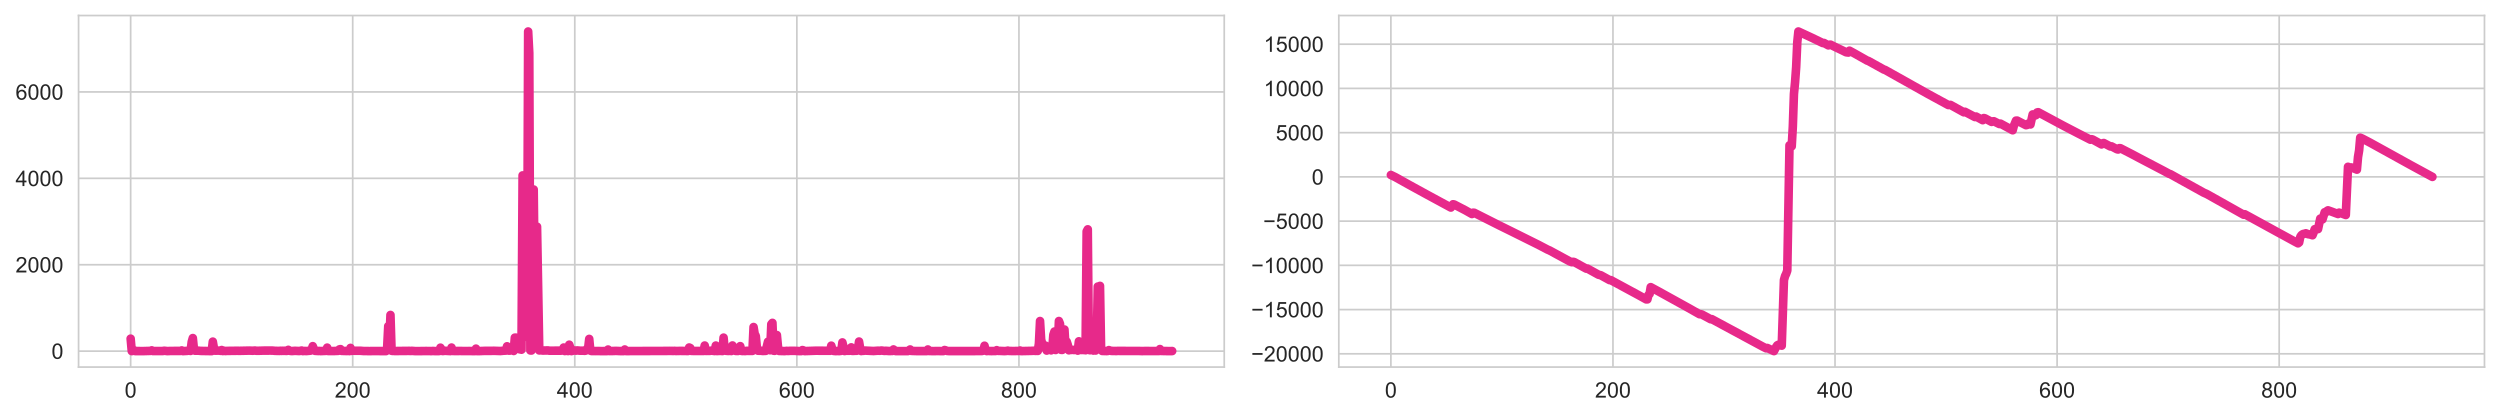 <?xml version="1.0" encoding="utf-8" standalone="no"?>
<!DOCTYPE svg PUBLIC "-//W3C//DTD SVG 1.1//EN"
  "http://www.w3.org/Graphics/SVG/1.1/DTD/svg11.dtd">
<!-- Created with matplotlib (https://matplotlib.org/) -->
<svg height="193.625pt" version="1.1" viewBox="0 0 1159.644 193.625" width="1159.644pt" xmlns="http://www.w3.org/2000/svg" xmlns:xlink="http://www.w3.org/1999/xlink">
 <defs>
  <style type="text/css">
*{stroke-linecap:butt;stroke-linejoin:round;}
  </style>
 </defs>
 <g id="figure_1">
  <g id="patch_1">
   <path d="M 0 193.625 
L 1159.644 193.625 
L 1159.644 0 
L 0 0 
z
" style="fill:#ffffff;"/>
  </g>
  <g id="axes_1">
   <g id="patch_2">
    <path d="M 36.444 170.28 
L 567.872 170.28 
L 567.872 7.2 
L 36.444 7.2 
z
" style="fill:#ffffff;"/>
   </g>
   <g id="matplotlib.axis_1">
    <g id="xtick_1">
     <g id="line2d_1">
      <path clip-path="url(#p9466929b56)" d="M 60.6 170.28 
L 60.6 7.2 
" style="fill:none;stroke:#cccccc;stroke-linecap:round;stroke-width:0.8;"/>
     </g>
     <g id="text_1">
      <!-- 0 -->
      <defs>
       <path d="M 4.156 35.297 
Q 4.156 48 6.766 55.734 
Q 9.375 63.484 14.516 67.672 
Q 19.672 71.875 27.484 71.875 
Q 33.25 71.875 37.594 69.547 
Q 41.938 67.234 44.766 62.859 
Q 47.609 58.5 49.219 52.219 
Q 50.828 45.953 50.828 35.297 
Q 50.828 22.703 48.234 14.969 
Q 45.656 7.234 40.5 3 
Q 35.359 -1.219 27.484 -1.219 
Q 17.141 -1.219 11.234 6.203 
Q 4.156 15.141 4.156 35.297 
z
M 13.188 35.297 
Q 13.188 17.672 17.312 11.828 
Q 21.438 6 27.484 6 
Q 33.547 6 37.672 11.859 
Q 41.797 17.719 41.797 35.297 
Q 41.797 52.984 37.672 58.781 
Q 33.547 64.594 27.391 64.594 
Q 21.344 64.594 17.719 59.469 
Q 13.188 52.938 13.188 35.297 
z
" id="ArialMT-48"/>
      </defs>
      <g style="fill:#262626;" transform="translate(57.819 184.438)scale(0.1 -0.1)">
       <use xlink:href="#ArialMT-48"/>
      </g>
     </g>
    </g>
    <g id="xtick_2">
     <g id="line2d_2">
      <path clip-path="url(#p9466929b56)" d="M 163.61 170.28 
L 163.61 7.2 
" style="fill:none;stroke:#cccccc;stroke-linecap:round;stroke-width:0.8;"/>
     </g>
     <g id="text_2">
      <!-- 200 -->
      <defs>
       <path d="M 50.344 8.453 
L 50.344 0 
L 3.031 0 
Q 2.938 3.172 4.047 6.109 
Q 5.859 10.938 9.828 15.625 
Q 13.812 20.312 21.344 26.469 
Q 33.016 36.031 37.109 41.625 
Q 41.219 47.219 41.219 52.203 
Q 41.219 57.422 37.469 61 
Q 33.734 64.594 27.734 64.594 
Q 21.391 64.594 17.578 60.781 
Q 13.766 56.984 13.719 50.25 
L 4.688 51.172 
Q 5.609 61.281 11.656 66.578 
Q 17.719 71.875 27.938 71.875 
Q 38.234 71.875 44.234 66.156 
Q 50.25 60.453 50.25 52 
Q 50.25 47.703 48.484 43.547 
Q 46.734 39.406 42.656 34.812 
Q 38.578 30.219 29.109 22.219 
Q 21.188 15.578 18.938 13.203 
Q 16.703 10.844 15.234 8.453 
z
" id="ArialMT-50"/>
      </defs>
      <g style="fill:#262626;" transform="translate(155.268 184.438)scale(0.1 -0.1)">
       <use xlink:href="#ArialMT-50"/>
       <use x="55.615" xlink:href="#ArialMT-48"/>
       <use x="111.23" xlink:href="#ArialMT-48"/>
      </g>
     </g>
    </g>
    <g id="xtick_3">
     <g id="line2d_3">
      <path clip-path="url(#p9466929b56)" d="M 266.62 170.28 
L 266.62 7.2 
" style="fill:none;stroke:#cccccc;stroke-linecap:round;stroke-width:0.8;"/>
     </g>
     <g id="text_3">
      <!-- 400 -->
      <defs>
       <path d="M 32.328 0 
L 32.328 17.141 
L 1.266 17.141 
L 1.266 25.203 
L 33.938 71.578 
L 41.109 71.578 
L 41.109 25.203 
L 50.781 25.203 
L 50.781 17.141 
L 41.109 17.141 
L 41.109 0 
z
M 32.328 25.203 
L 32.328 57.469 
L 9.906 25.203 
z
" id="ArialMT-52"/>
      </defs>
      <g style="fill:#262626;" transform="translate(258.278 184.438)scale(0.1 -0.1)">
       <use xlink:href="#ArialMT-52"/>
       <use x="55.615" xlink:href="#ArialMT-48"/>
       <use x="111.23" xlink:href="#ArialMT-48"/>
      </g>
     </g>
    </g>
    <g id="xtick_4">
     <g id="line2d_4">
      <path clip-path="url(#p9466929b56)" d="M 369.63 170.28 
L 369.63 7.2 
" style="fill:none;stroke:#cccccc;stroke-linecap:round;stroke-width:0.8;"/>
     </g>
     <g id="text_4">
      <!-- 600 -->
      <defs>
       <path d="M 49.75 54.047 
L 41.016 53.375 
Q 39.844 58.547 37.703 60.891 
Q 34.125 64.656 28.906 64.656 
Q 24.703 64.656 21.531 62.312 
Q 17.391 59.281 14.984 53.469 
Q 12.594 47.656 12.5 36.922 
Q 15.672 41.75 20.266 44.094 
Q 24.859 46.438 29.891 46.438 
Q 38.672 46.438 44.844 39.969 
Q 51.031 33.5 51.031 23.25 
Q 51.031 16.5 48.125 10.719 
Q 45.219 4.938 40.141 1.859 
Q 35.062 -1.219 28.609 -1.219 
Q 17.625 -1.219 10.688 6.859 
Q 3.766 14.938 3.766 33.5 
Q 3.766 54.25 11.422 63.672 
Q 18.109 71.875 29.438 71.875 
Q 37.891 71.875 43.281 67.141 
Q 48.688 62.406 49.75 54.047 
z
M 13.875 23.188 
Q 13.875 18.656 15.797 14.5 
Q 17.719 10.359 21.188 8.172 
Q 24.656 6 28.469 6 
Q 34.031 6 38.031 10.484 
Q 42.047 14.984 42.047 22.703 
Q 42.047 30.125 38.078 34.391 
Q 34.125 38.672 28.125 38.672 
Q 22.172 38.672 18.016 34.391 
Q 13.875 30.125 13.875 23.188 
z
" id="ArialMT-54"/>
      </defs>
      <g style="fill:#262626;" transform="translate(361.288 184.438)scale(0.1 -0.1)">
       <use xlink:href="#ArialMT-54"/>
       <use x="55.615" xlink:href="#ArialMT-48"/>
       <use x="111.23" xlink:href="#ArialMT-48"/>
      </g>
     </g>
    </g>
    <g id="xtick_5">
     <g id="line2d_5">
      <path clip-path="url(#p9466929b56)" d="M 472.64 170.28 
L 472.64 7.2 
" style="fill:none;stroke:#cccccc;stroke-linecap:round;stroke-width:0.8;"/>
     </g>
     <g id="text_5">
      <!-- 800 -->
      <defs>
       <path d="M 17.672 38.812 
Q 12.203 40.828 9.562 44.531 
Q 6.938 48.25 6.938 53.422 
Q 6.938 61.234 12.547 66.547 
Q 18.172 71.875 27.484 71.875 
Q 36.859 71.875 42.578 66.422 
Q 48.297 60.984 48.297 53.172 
Q 48.297 48.188 45.672 44.5 
Q 43.062 40.828 37.75 38.812 
Q 44.344 36.672 47.781 31.875 
Q 51.219 27.094 51.219 20.453 
Q 51.219 11.281 44.719 5.031 
Q 38.234 -1.219 27.641 -1.219 
Q 17.047 -1.219 10.547 5.047 
Q 4.047 11.328 4.047 20.703 
Q 4.047 27.688 7.594 32.391 
Q 11.141 37.109 17.672 38.812 
z
M 15.922 53.719 
Q 15.922 48.641 19.188 45.406 
Q 22.469 42.188 27.688 42.188 
Q 32.766 42.188 36.016 45.375 
Q 39.266 48.578 39.266 53.219 
Q 39.266 58.062 35.906 61.359 
Q 32.562 64.656 27.594 64.656 
Q 22.562 64.656 19.234 61.422 
Q 15.922 58.203 15.922 53.719 
z
M 13.094 20.656 
Q 13.094 16.891 14.875 13.375 
Q 16.656 9.859 20.172 7.922 
Q 23.688 6 27.734 6 
Q 34.031 6 38.125 10.047 
Q 42.234 14.109 42.234 20.359 
Q 42.234 26.703 38.016 30.859 
Q 33.797 35.016 27.438 35.016 
Q 21.234 35.016 17.156 30.906 
Q 13.094 26.812 13.094 20.656 
z
" id="ArialMT-56"/>
      </defs>
      <g style="fill:#262626;" transform="translate(464.298 184.438)scale(0.1 -0.1)">
       <use xlink:href="#ArialMT-56"/>
       <use x="55.615" xlink:href="#ArialMT-48"/>
       <use x="111.23" xlink:href="#ArialMT-48"/>
      </g>
     </g>
    </g>
   </g>
   <g id="matplotlib.axis_2">
    <g id="ytick_1">
     <g id="line2d_6">
      <path clip-path="url(#p9466929b56)" d="M 36.444 162.867 
L 567.872 162.867 
" style="fill:none;stroke:#cccccc;stroke-linecap:round;stroke-width:0.8;"/>
     </g>
     <g id="text_6">
      <!-- 0 -->
      <g style="fill:#262626;" transform="translate(23.883 166.446)scale(0.1 -0.1)">
       <use xlink:href="#ArialMT-48"/>
      </g>
     </g>
    </g>
    <g id="ytick_2">
     <g id="line2d_7">
      <path clip-path="url(#p9466929b56)" d="M 36.444 122.796 
L 567.872 122.796 
" style="fill:none;stroke:#cccccc;stroke-linecap:round;stroke-width:0.8;"/>
     </g>
     <g id="text_7">
      <!-- 2000 -->
      <g style="fill:#262626;" transform="translate(7.2 126.375)scale(0.1 -0.1)">
       <use xlink:href="#ArialMT-50"/>
       <use x="55.615" xlink:href="#ArialMT-48"/>
       <use x="111.23" xlink:href="#ArialMT-48"/>
       <use x="166.846" xlink:href="#ArialMT-48"/>
      </g>
     </g>
    </g>
    <g id="ytick_3">
     <g id="line2d_8">
      <path clip-path="url(#p9466929b56)" d="M 36.444 82.725 
L 567.872 82.725 
" style="fill:none;stroke:#cccccc;stroke-linecap:round;stroke-width:0.8;"/>
     </g>
     <g id="text_8">
      <!-- 4000 -->
      <g style="fill:#262626;" transform="translate(7.2 86.304)scale(0.1 -0.1)">
       <use xlink:href="#ArialMT-52"/>
       <use x="55.615" xlink:href="#ArialMT-48"/>
       <use x="111.23" xlink:href="#ArialMT-48"/>
       <use x="166.846" xlink:href="#ArialMT-48"/>
      </g>
     </g>
    </g>
    <g id="ytick_4">
     <g id="line2d_9">
      <path clip-path="url(#p9466929b56)" d="M 36.444 42.654 
L 567.872 42.654 
" style="fill:none;stroke:#cccccc;stroke-linecap:round;stroke-width:0.8;"/>
     </g>
     <g id="text_9">
      <!-- 6000 -->
      <g style="fill:#262626;" transform="translate(7.2 46.233)scale(0.1 -0.1)">
       <use xlink:href="#ArialMT-54"/>
       <use x="55.615" xlink:href="#ArialMT-48"/>
       <use x="111.23" xlink:href="#ArialMT-48"/>
       <use x="166.846" xlink:href="#ArialMT-48"/>
      </g>
     </g>
    </g>
   </g>
   <g id="line2d_10">
    <path clip-path="url(#p9466929b56)" d="M 60.6 157.088 
L 61.115 162.858 
L 61.63 162.421 
L 62.145 162.433 
L 62.66 162.841 
L 64.205 162.844 
L 66.265 162.863 
L 69.87 162.76 
L 70.386 162.52 
L 70.901 162.828 
L 75.536 162.834 
L 76.051 162.684 
L 77.081 162.79 
L 77.596 162.861 
L 79.141 162.793 
L 83.777 162.781 
L 84.292 162.545 
L 84.807 162.867 
L 86.867 162.758 
L 87.382 162.639 
L 88.412 162.767 
L 88.927 158.603 
L 89.442 156.82 
L 89.957 161.934 
L 90.472 162.677 
L 91.503 162.671 
L 92.018 162.662 
L 93.048 162.77 
L 94.593 162.801 
L 98.198 162.862 
L 98.713 158.469 
L 99.228 161.496 
L 99.743 162.663 
L 101.804 162.629 
L 102.319 162.747 
L 102.834 162.371 
L 103.349 162.837 
L 103.864 162.678 
L 104.379 162.832 
L 105.409 162.765 
L 110.044 162.71 
L 111.074 162.732 
L 115.71 162.633 
L 117.255 162.692 
L 118.285 162.594 
L 118.8 162.699 
L 119.83 162.706 
L 122.406 162.631 
L 125.496 162.621 
L 126.526 162.635 
L 127.556 162.733 
L 129.616 162.784 
L 130.131 162.694 
L 130.646 162.772 
L 131.161 162.687 
L 131.676 162.779 
L 132.192 162.675 
L 132.707 162.797 
L 133.222 162.732 
L 133.737 162.279 
L 134.252 162.707 
L 135.282 162.844 
L 136.827 162.733 
L 138.887 162.832 
L 139.917 162.598 
L 140.432 162.854 
L 141.462 162.782 
L 141.977 162.851 
L 144.038 162.655 
L 144.553 162.093 
L 145.068 160.571 
L 145.583 161.822 
L 146.098 162.73 
L 147.643 162.824 
L 148.158 162.78 
L 148.673 162.858 
L 151.248 162.749 
L 151.763 161.256 
L 152.278 162.832 
L 154.854 162.829 
L 156.914 162.744 
L 157.429 162.059 
L 157.944 161.946 
L 158.459 162.755 
L 161.034 162.833 
L 161.549 162.727 
L 162.064 162.862 
L 162.579 161.379 
L 163.095 162.757 
L 163.61 162.661 
L 164.64 162.706 
L 167.215 162.707 
L 168.76 162.835 
L 169.79 162.83 
L 171.335 162.855 
L 173.396 162.823 
L 179.061 162.857 
L 179.576 161.349 
L 180.091 151.287 
L 180.606 159.191 
L 181.121 146.1 
L 181.636 162.708 
L 182.151 162.8 
L 182.666 162.753 
L 183.181 162.838 
L 184.212 162.817 
L 186.787 162.785 
L 188.332 162.789 
L 189.877 162.741 
L 190.392 162.837 
L 190.907 162.731 
L 192.452 162.851 
L 193.998 162.865 
L 197.603 162.815 
L 199.148 162.832 
L 200.178 162.859 
L 200.693 162.792 
L 201.723 162.853 
L 202.753 162.858 
L 203.783 162.835 
L 204.299 161.27 
L 205.329 162.843 
L 206.359 162.715 
L 208.934 162.855 
L 209.449 161.223 
L 209.964 162.789 
L 210.994 162.826 
L 213.569 162.803 
L 215.115 162.834 
L 217.69 162.817 
L 220.265 162.867 
L 220.78 161.725 
L 221.295 162.864 
L 222.325 162.856 
L 224.901 162.751 
L 227.991 162.748 
L 229.021 162.715 
L 232.111 162.821 
L 233.656 162.673 
L 234.686 162.625 
L 235.202 160.634 
L 235.717 162.587 
L 236.232 162.681 
L 237.262 162.488 
L 237.777 162.501 
L 238.292 162.788 
L 238.807 156.625 
L 239.322 156.615 
L 239.837 157.826 
L 240.352 160.21 
L 240.867 161.968 
L 241.897 162.205 
L 242.412 81.36 
L 242.927 92.873 
L 243.442 152.422 
L 243.957 156.189 
L 244.472 154.141 
L 244.987 14.613 
L 245.503 24.571 
L 246.018 162.563 
L 246.533 162.584 
L 247.048 116.394 
L 247.563 87.911 
L 248.078 135.128 
L 248.593 126.849 
L 249.108 105.143 
L 250.138 162.542 
L 251.168 162.5 
L 251.683 162.607 
L 254.258 162.554 
L 254.773 162.674 
L 260.439 162.652 
L 260.954 162.534 
L 261.469 161.211 
L 261.984 162.826 
L 262.499 162.681 
L 263.529 162.836 
L 264.044 159.892 
L 265.074 162.856 
L 266.105 162.577 
L 266.62 162.557 
L 267.135 162.661 
L 267.65 162.541 
L 269.195 162.681 
L 270.74 162.677 
L 271.255 162.747 
L 271.77 162.598 
L 272.285 161.78 
L 272.8 161.633 
L 273.315 157.209 
L 273.83 162.637 
L 274.345 162.829 
L 276.406 162.84 
L 277.436 162.818 
L 278.981 162.863 
L 280.011 162.851 
L 281.556 162.848 
L 282.071 162.139 
L 282.586 162.841 
L 284.131 162.817 
L 285.676 162.761 
L 287.737 162.851 
L 289.282 162.85 
L 289.797 162.118 
L 290.312 162.844 
L 309.369 162.783 
L 310.399 162.756 
L 312.459 162.792 
L 312.974 162.74 
L 313.489 162.817 
L 315.549 162.77 
L 319.155 162.82 
L 319.67 161.198 
L 320.185 161.43 
L 320.7 162.766 
L 322.245 162.802 
L 326.365 162.802 
L 326.88 160.278 
L 327.395 162.781 
L 329.456 162.745 
L 329.971 162.625 
L 331.516 162.834 
L 332.031 160.294 
L 332.546 162.834 
L 334.091 162.75 
L 335.121 162.833 
L 335.636 156.617 
L 336.151 162.014 
L 336.666 162.707 
L 337.696 162.79 
L 338.727 162.75 
L 339.242 162.819 
L 339.757 160.25 
L 340.272 161.142 
L 340.787 162.626 
L 341.302 162.798 
L 342.332 162.811 
L 342.847 162.308 
L 343.362 160.561 
L 343.877 162.76 
L 344.392 162.83 
L 344.907 162.763 
L 345.422 162.86 
L 346.452 162.738 
L 347.482 162.778 
L 349.028 162.759 
L 349.543 151.701 
L 350.058 154.899 
L 350.573 155.839 
L 351.088 161.364 
L 351.603 162.682 
L 353.148 162.7 
L 353.663 162.801 
L 354.693 162.772 
L 355.208 162.745 
L 356.238 158.493 
L 356.753 162.25 
L 357.268 162.477 
L 357.783 150.369 
L 358.298 149.766 
L 358.814 162.677 
L 359.329 162.728 
L 359.844 160.373 
L 360.359 155.423 
L 360.874 160.848 
L 361.389 162.789 
L 363.964 162.855 
L 364.994 162.744 
L 365.509 162.808 
L 366.539 162.731 
L 368.599 162.739 
L 370.66 162.853 
L 371.69 162.858 
L 372.205 162.386 
L 372.72 162.539 
L 373.235 162.859 
L 374.78 162.806 
L 378.385 162.679 
L 385.081 162.712 
L 385.596 160.341 
L 386.111 162.103 
L 386.626 162.77 
L 387.656 162.862 
L 388.686 162.806 
L 389.201 162.864 
L 390.232 162.729 
L 390.747 158.837 
L 391.777 162.838 
L 392.292 162.708 
L 393.837 162.691 
L 394.352 162.681 
L 394.867 161.125 
L 395.382 162.777 
L 396.927 162.703 
L 397.442 162.697 
L 397.957 161.855 
L 398.472 158.428 
L 398.987 161.537 
L 399.502 162.836 
L 400.018 162.705 
L 400.533 162.743 
L 401.048 162.616 
L 404.138 162.766 
L 405.168 162.817 
L 407.228 162.671 
L 408.258 162.711 
L 408.773 162.581 
L 410.319 162.779 
L 410.834 162.715 
L 412.379 162.827 
L 413.924 162.793 
L 414.439 162.096 
L 415.469 162.851 
L 421.135 162.853 
L 422.165 162.107 
L 422.68 162.761 
L 423.71 162.805 
L 425.255 162.851 
L 429.89 162.849 
L 430.405 162.107 
L 430.921 162.816 
L 432.981 162.862 
L 435.041 162.821 
L 436.586 162.862 
L 437.616 162.847 
L 438.131 162.369 
L 438.646 162.49 
L 439.161 162.774 
L 440.191 162.85 
L 442.767 162.841 
L 447.402 162.846 
L 450.492 162.85 
L 455.128 162.823 
L 455.643 162.808 
L 456.158 162.584 
L 456.673 160.368 
L 457.188 162.662 
L 457.703 162.851 
L 458.218 162.786 
L 459.763 162.844 
L 461.824 162.822 
L 462.339 162.432 
L 462.854 162.745 
L 463.884 162.769 
L 465.944 162.861 
L 466.974 162.785 
L 467.489 162.644 
L 468.004 162.787 
L 470.064 162.84 
L 471.609 162.801 
L 472.64 162.808 
L 473.155 162.587 
L 473.67 162.859 
L 478.305 162.756 
L 479.85 162.688 
L 480.365 162.791 
L 480.88 162.69 
L 481.395 162.765 
L 481.91 159.373 
L 482.426 148.919 
L 482.941 157.577 
L 483.456 159.434 
L 484.486 161.249 
L 485.001 160.329 
L 485.516 162.62 
L 486.031 162.266 
L 486.546 161.585 
L 487.576 162.511 
L 488.091 161.99 
L 488.606 155.296 
L 489.121 153.788 
L 489.636 162.351 
L 490.151 160.194 
L 490.666 161.496 
L 491.181 148.915 
L 491.696 150.234 
L 492.211 162.282 
L 492.727 162.307 
L 493.242 153.731 
L 493.757 152.854 
L 494.272 161.581 
L 494.787 158.42 
L 495.302 159.977 
L 495.817 162.488 
L 496.332 162.135 
L 496.847 162.333 
L 497.362 162.262 
L 498.392 162.373 
L 498.907 162.216 
L 499.422 162.287 
L 499.937 162.647 
L 500.452 158.32 
L 500.967 162.092 
L 501.482 162.357 
L 501.997 162.27 
L 502.512 162.382 
L 503.028 162.262 
L 503.543 162.468 
L 504.058 107.329 
L 504.573 106.38 
L 505.088 162.329 
L 505.603 162.465 
L 506.118 160.861 
L 506.633 162.215 
L 507.148 162.614 
L 507.663 162.505 
L 508.178 162.598 
L 508.693 162.189 
L 509.208 132.935 
L 509.723 146.351 
L 510.238 132.611 
L 510.753 162.264 
L 511.268 162.79 
L 513.329 162.847 
L 513.844 162.808 
L 514.359 162.406 
L 515.389 162.772 
L 517.964 162.822 
L 518.479 162.759 
L 519.509 162.785 
L 528.265 162.797 
L 529.81 162.852 
L 530.84 162.817 
L 532.9 162.819 
L 534.961 162.824 
L 537.536 162.831 
L 538.051 161.916 
L 538.566 162.791 
L 541.656 162.854 
L 543.201 162.86 
L 543.716 162.84 
L 543.716 162.84 
" style="fill:none;stroke:#e7298a;stroke-linecap:round;stroke-width:4;"/>
   </g>
   <g id="patch_3">
    <path d="M 36.444 170.28 
L 36.444 7.2 
" style="fill:none;stroke:#cccccc;stroke-linecap:square;stroke-linejoin:miter;stroke-width:0.8;"/>
   </g>
   <g id="patch_4">
    <path d="M 567.872 170.28 
L 567.872 7.2 
" style="fill:none;stroke:#cccccc;stroke-linecap:square;stroke-linejoin:miter;stroke-width:0.8;"/>
   </g>
   <g id="patch_5">
    <path d="M 36.444 170.28 
L 567.872 170.28 
" style="fill:none;stroke:#cccccc;stroke-linecap:square;stroke-linejoin:miter;stroke-width:0.8;"/>
   </g>
   <g id="patch_6">
    <path d="M 36.444 7.2 
L 567.872 7.2 
" style="fill:none;stroke:#cccccc;stroke-linecap:square;stroke-linejoin:miter;stroke-width:0.8;"/>
   </g>
  </g>
  <g id="axes_2">
   <g id="patch_7">
    <path d="M 621.015 170.28 
L 1152.444 170.28 
L 1152.444 7.2 
L 621.015 7.2 
z
" style="fill:#ffffff;"/>
   </g>
   <g id="matplotlib.axis_3">
    <g id="xtick_6">
     <g id="line2d_11">
      <path clip-path="url(#pb5c70f62aa)" d="M 645.171 170.28 
L 645.171 7.2 
" style="fill:none;stroke:#cccccc;stroke-linecap:round;stroke-width:0.8;"/>
     </g>
     <g id="text_10">
      <!-- 0 -->
      <g style="fill:#262626;" transform="translate(642.391 184.438)scale(0.1 -0.1)">
       <use xlink:href="#ArialMT-48"/>
      </g>
     </g>
    </g>
    <g id="xtick_7">
     <g id="line2d_12">
      <path clip-path="url(#pb5c70f62aa)" d="M 748.181 170.28 
L 748.181 7.2 
" style="fill:none;stroke:#cccccc;stroke-linecap:round;stroke-width:0.8;"/>
     </g>
     <g id="text_11">
      <!-- 200 -->
      <g style="fill:#262626;" transform="translate(739.84 184.438)scale(0.1 -0.1)">
       <use xlink:href="#ArialMT-50"/>
       <use x="55.615" xlink:href="#ArialMT-48"/>
       <use x="111.23" xlink:href="#ArialMT-48"/>
      </g>
     </g>
    </g>
    <g id="xtick_8">
     <g id="line2d_13">
      <path clip-path="url(#pb5c70f62aa)" d="M 851.191 170.28 
L 851.191 7.2 
" style="fill:none;stroke:#cccccc;stroke-linecap:round;stroke-width:0.8;"/>
     </g>
     <g id="text_12">
      <!-- 400 -->
      <g style="fill:#262626;" transform="translate(842.85 184.438)scale(0.1 -0.1)">
       <use xlink:href="#ArialMT-52"/>
       <use x="55.615" xlink:href="#ArialMT-48"/>
       <use x="111.23" xlink:href="#ArialMT-48"/>
      </g>
     </g>
    </g>
    <g id="xtick_9">
     <g id="line2d_14">
      <path clip-path="url(#pb5c70f62aa)" d="M 954.201 170.28 
L 954.201 7.2 
" style="fill:none;stroke:#cccccc;stroke-linecap:round;stroke-width:0.8;"/>
     </g>
     <g id="text_13">
      <!-- 600 -->
      <g style="fill:#262626;" transform="translate(945.86 184.438)scale(0.1 -0.1)">
       <use xlink:href="#ArialMT-54"/>
       <use x="55.615" xlink:href="#ArialMT-48"/>
       <use x="111.23" xlink:href="#ArialMT-48"/>
      </g>
     </g>
    </g>
    <g id="xtick_10">
     <g id="line2d_15">
      <path clip-path="url(#pb5c70f62aa)" d="M 1057.211 170.28 
L 1057.211 7.2 
" style="fill:none;stroke:#cccccc;stroke-linecap:round;stroke-width:0.8;"/>
     </g>
     <g id="text_14">
      <!-- 800 -->
      <g style="fill:#262626;" transform="translate(1048.87 184.438)scale(0.1 -0.1)">
       <use xlink:href="#ArialMT-56"/>
       <use x="55.615" xlink:href="#ArialMT-48"/>
       <use x="111.23" xlink:href="#ArialMT-48"/>
      </g>
     </g>
    </g>
   </g>
   <g id="matplotlib.axis_4">
    <g id="ytick_5">
     <g id="line2d_16">
      <path clip-path="url(#pb5c70f62aa)" d="M 621.015 164.126 
L 1152.444 164.126 
" style="fill:none;stroke:#cccccc;stroke-linecap:round;stroke-width:0.8;"/>
     </g>
     <g id="text_15">
      <!-- −20000 -->
      <defs>
       <path d="M 52.828 31.203 
L 5.562 31.203 
L 5.562 39.406 
L 52.828 39.406 
z
" id="ArialMT-8722"/>
      </defs>
      <g style="fill:#262626;" transform="translate(580.37 167.704)scale(0.1 -0.1)">
       <use xlink:href="#ArialMT-8722"/>
       <use x="58.398" xlink:href="#ArialMT-50"/>
       <use x="114.014" xlink:href="#ArialMT-48"/>
       <use x="169.629" xlink:href="#ArialMT-48"/>
       <use x="225.244" xlink:href="#ArialMT-48"/>
       <use x="280.859" xlink:href="#ArialMT-48"/>
      </g>
     </g>
    </g>
    <g id="ytick_6">
     <g id="line2d_17">
      <path clip-path="url(#pb5c70f62aa)" d="M 621.015 143.607 
L 1152.444 143.607 
" style="fill:none;stroke:#cccccc;stroke-linecap:round;stroke-width:0.8;"/>
     </g>
     <g id="text_16">
      <!-- −15000 -->
      <defs>
       <path d="M 37.25 0 
L 28.469 0 
L 28.469 56 
Q 25.297 52.984 20.141 49.953 
Q 14.984 46.922 10.891 45.406 
L 10.891 53.906 
Q 18.266 57.375 23.781 62.297 
Q 29.297 67.234 31.594 71.875 
L 37.25 71.875 
z
" id="ArialMT-49"/>
       <path d="M 4.156 18.75 
L 13.375 19.531 
Q 14.406 12.797 18.141 9.391 
Q 21.875 6 27.156 6 
Q 33.5 6 37.891 10.781 
Q 42.281 15.578 42.281 23.484 
Q 42.281 31 38.062 35.344 
Q 33.844 39.703 27 39.703 
Q 22.75 39.703 19.328 37.766 
Q 15.922 35.844 13.969 32.766 
L 5.719 33.844 
L 12.641 70.609 
L 48.25 70.609 
L 48.25 62.203 
L 19.672 62.203 
L 15.828 42.969 
Q 22.266 47.469 29.344 47.469 
Q 38.719 47.469 45.156 40.969 
Q 51.609 34.469 51.609 24.266 
Q 51.609 14.547 45.953 7.469 
Q 39.062 -1.219 27.156 -1.219 
Q 17.391 -1.219 11.203 4.25 
Q 5.031 9.719 4.156 18.75 
z
" id="ArialMT-53"/>
      </defs>
      <g style="fill:#262626;" transform="translate(580.37 147.186)scale(0.1 -0.1)">
       <use xlink:href="#ArialMT-8722"/>
       <use x="58.398" xlink:href="#ArialMT-49"/>
       <use x="114.014" xlink:href="#ArialMT-53"/>
       <use x="169.629" xlink:href="#ArialMT-48"/>
       <use x="225.244" xlink:href="#ArialMT-48"/>
       <use x="280.859" xlink:href="#ArialMT-48"/>
      </g>
     </g>
    </g>
    <g id="ytick_7">
     <g id="line2d_18">
      <path clip-path="url(#pb5c70f62aa)" d="M 621.015 123.088 
L 1152.444 123.088 
" style="fill:none;stroke:#cccccc;stroke-linecap:round;stroke-width:0.8;"/>
     </g>
     <g id="text_17">
      <!-- −10000 -->
      <g style="fill:#262626;" transform="translate(580.37 126.667)scale(0.1 -0.1)">
       <use xlink:href="#ArialMT-8722"/>
       <use x="58.398" xlink:href="#ArialMT-49"/>
       <use x="114.014" xlink:href="#ArialMT-48"/>
       <use x="169.629" xlink:href="#ArialMT-48"/>
       <use x="225.244" xlink:href="#ArialMT-48"/>
       <use x="280.859" xlink:href="#ArialMT-48"/>
      </g>
     </g>
    </g>
    <g id="ytick_8">
     <g id="line2d_19">
      <path clip-path="url(#pb5c70f62aa)" d="M 621.015 102.57 
L 1152.444 102.57 
" style="fill:none;stroke:#cccccc;stroke-linecap:round;stroke-width:0.8;"/>
     </g>
     <g id="text_18">
      <!-- −5000 -->
      <g style="fill:#262626;" transform="translate(585.931 106.149)scale(0.1 -0.1)">
       <use xlink:href="#ArialMT-8722"/>
       <use x="58.398" xlink:href="#ArialMT-53"/>
       <use x="114.014" xlink:href="#ArialMT-48"/>
       <use x="169.629" xlink:href="#ArialMT-48"/>
       <use x="225.244" xlink:href="#ArialMT-48"/>
      </g>
     </g>
    </g>
    <g id="ytick_9">
     <g id="line2d_20">
      <path clip-path="url(#pb5c70f62aa)" d="M 621.015 82.051 
L 1152.444 82.051 
" style="fill:none;stroke:#cccccc;stroke-linecap:round;stroke-width:0.8;"/>
     </g>
     <g id="text_19">
      <!-- 0 -->
      <g style="fill:#262626;" transform="translate(608.454 85.63)scale(0.1 -0.1)">
       <use xlink:href="#ArialMT-48"/>
      </g>
     </g>
    </g>
    <g id="ytick_10">
     <g id="line2d_21">
      <path clip-path="url(#pb5c70f62aa)" d="M 621.015 61.532 
L 1152.444 61.532 
" style="fill:none;stroke:#cccccc;stroke-linecap:round;stroke-width:0.8;"/>
     </g>
     <g id="text_20">
      <!-- 5000 -->
      <g style="fill:#262626;" transform="translate(591.771 65.111)scale(0.1 -0.1)">
       <use xlink:href="#ArialMT-53"/>
       <use x="55.615" xlink:href="#ArialMT-48"/>
       <use x="111.23" xlink:href="#ArialMT-48"/>
       <use x="166.846" xlink:href="#ArialMT-48"/>
      </g>
     </g>
    </g>
    <g id="ytick_11">
     <g id="line2d_22">
      <path clip-path="url(#pb5c70f62aa)" d="M 621.015 41.014 
L 1152.444 41.014 
" style="fill:none;stroke:#cccccc;stroke-linecap:round;stroke-width:0.8;"/>
     </g>
     <g id="text_21">
      <!-- 10000 -->
      <g style="fill:#262626;" transform="translate(586.21 44.593)scale(0.1 -0.1)">
       <use xlink:href="#ArialMT-49"/>
       <use x="55.615" xlink:href="#ArialMT-48"/>
       <use x="111.23" xlink:href="#ArialMT-48"/>
       <use x="166.846" xlink:href="#ArialMT-48"/>
       <use x="222.461" xlink:href="#ArialMT-48"/>
      </g>
     </g>
    </g>
    <g id="ytick_12">
     <g id="line2d_23">
      <path clip-path="url(#pb5c70f62aa)" d="M 621.015 20.495 
L 1152.444 20.495 
" style="fill:none;stroke:#cccccc;stroke-linecap:round;stroke-width:0.8;"/>
     </g>
     <g id="text_22">
      <!-- 15000 -->
      <g style="fill:#262626;" transform="translate(586.21 24.074)scale(0.1 -0.1)">
       <use xlink:href="#ArialMT-49"/>
       <use x="55.615" xlink:href="#ArialMT-53"/>
       <use x="111.23" xlink:href="#ArialMT-48"/>
       <use x="166.846" xlink:href="#ArialMT-48"/>
       <use x="222.461" xlink:href="#ArialMT-48"/>
      </g>
     </g>
    </g>
   </g>
   <g id="line2d_24">
    <path clip-path="url(#pb5c70f62aa)" d="M 645.171 81.164 
L 646.201 81.663 
L 647.231 82.162 
L 653.927 85.899 
L 662.168 90.408 
L 672.984 96.268 
L 673.499 95.691 
L 674.014 94.749 
L 674.529 94.855 
L 679.679 97.529 
L 682.77 99.274 
L 683.285 98.669 
L 683.8 98.685 
L 695.646 104.66 
L 700.796 107.192 
L 713.673 113.592 
L 717.793 115.755 
L 718.823 116.194 
L 728.094 121.227 
L 729.124 121.618 
L 729.639 121.444 
L 730.154 121.526 
L 734.79 124.066 
L 735.82 124.617 
L 736.335 124.583 
L 741.485 127.432 
L 742.515 127.671 
L 746.636 129.934 
L 747.151 129.926 
L 760.027 136.888 
L 763.633 138.883 
L 764.148 138.868 
L 764.663 136.793 
L 765.178 136.336 
L 765.693 133.199 
L 769.298 135.153 
L 782.689 142.557 
L 788.355 145.758 
L 788.87 145.728 
L 789.385 145.858 
L 793.505 148.075 
L 794.02 148.035 
L 817.713 160.811 
L 819.258 161.576 
L 819.773 161.415 
L 822.863 162.867 
L 823.893 160.901 
L 824.408 160.165 
L 824.923 159.917 
L 826.469 160.337 
L 827.499 129.899 
L 828.014 128.056 
L 828.529 126.985 
L 829.044 125.494 
L 830.074 67.395 
L 831.104 67.867 
L 831.619 58.645 
L 832.134 43.588 
L 832.649 38.203 
L 833.164 31.122 
L 833.679 19.595 
L 834.194 14.613 
L 840.375 17.482 
L 845.525 19.964 
L 846.041 19.922 
L 848.101 21.042 
L 848.616 20.729 
L 849.131 20.724 
L 850.676 21.512 
L 854.796 23.487 
L 856.342 24.258 
L 857.372 24.375 
L 857.887 23.513 
L 859.947 24.628 
L 866.127 28.121 
L 866.643 28.268 
L 873.853 32.271 
L 874.368 32.414 
L 894.455 43.669 
L 903.726 48.712 
L 904.756 48.668 
L 910.937 52.087 
L 911.452 51.853 
L 916.087 54.285 
L 916.602 54.054 
L 919.693 55.747 
L 920.208 54.764 
L 920.723 54.885 
L 923.813 56.54 
L 924.328 56.3 
L 924.843 56.244 
L 927.418 57.523 
L 927.933 57.347 
L 933.599 60.423 
L 934.114 58.432 
L 935.144 55.954 
L 935.659 55.942 
L 939.78 58.073 
L 940.295 57.948 
L 940.81 57.348 
L 941.84 57.735 
L 942.87 53.084 
L 943.9 53.609 
L 944.415 53.395 
L 944.93 52.166 
L 945.445 52.049 
L 956.776 58.14 
L 958.321 58.948 
L 963.987 61.898 
L 968.107 64.003 
L 969.653 64.795 
L 970.168 64.574 
L 970.683 64.714 
L 974.803 66.991 
L 975.318 66.462 
L 975.833 66.342 
L 978.408 67.689 
L 978.923 67.947 
L 979.438 67.887 
L 982.014 69.25 
L 982.529 69.339 
L 983.044 68.727 
L 983.559 68.75 
L 985.619 69.82 
L 988.709 71.402 
L 992.315 73.318 
L 1003.646 79.255 
L 1006.221 80.642 
L 1006.736 80.783 
L 1011.372 83.37 
L 1022.188 89.358 
L 1023.733 90.05 
L 1040.729 99.6 
L 1041.244 99.384 
L 1043.305 100.502 
L 1057.211 108.124 
L 1058.756 108.952 
L 1064.422 112.055 
L 1065.967 112.871 
L 1066.482 112.452 
L 1066.997 109.891 
L 1067.512 109.104 
L 1068.027 108.698 
L 1068.542 108.467 
L 1069.057 108.432 
L 1069.572 108.208 
L 1070.602 108.627 
L 1071.632 108.79 
L 1072.663 109.13 
L 1073.178 107.876 
L 1073.693 106.313 
L 1074.208 106.504 
L 1074.723 106.252 
L 1075.238 106.268 
L 1076.268 101.415 
L 1077.298 101.774 
L 1078.328 98.444 
L 1078.843 98.477 
L 1079.358 97.863 
L 1079.873 97.567 
L 1081.418 98.119 
L 1084.509 99.271 
L 1085.024 98.636 
L 1086.569 99.14 
L 1088.114 99.724 
L 1089.144 77.371 
L 1090.174 77.771 
L 1090.689 77.657 
L 1091.719 78.064 
L 1093.265 78.685 
L 1093.78 72.851 
L 1094.295 69.765 
L 1094.81 63.864 
L 1095.84 64.317 
L 1099.445 66.209 
L 1107.686 70.757 
L 1117.987 76.453 
L 1128.288 82.051 
L 1128.288 82.051 
" style="fill:none;stroke:#e7298a;stroke-linecap:round;stroke-width:4;"/>
   </g>
   <g id="patch_8">
    <path d="M 621.015 170.28 
L 621.015 7.2 
" style="fill:none;stroke:#cccccc;stroke-linecap:square;stroke-linejoin:miter;stroke-width:0.8;"/>
   </g>
   <g id="patch_9">
    <path d="M 1152.444 170.28 
L 1152.444 7.2 
" style="fill:none;stroke:#cccccc;stroke-linecap:square;stroke-linejoin:miter;stroke-width:0.8;"/>
   </g>
   <g id="patch_10">
    <path d="M 621.015 170.28 
L 1152.444 170.28 
" style="fill:none;stroke:#cccccc;stroke-linecap:square;stroke-linejoin:miter;stroke-width:0.8;"/>
   </g>
   <g id="patch_11">
    <path d="M 621.015 7.2 
L 1152.444 7.2 
" style="fill:none;stroke:#cccccc;stroke-linecap:square;stroke-linejoin:miter;stroke-width:0.8;"/>
   </g>
  </g>
 </g>
 <defs>
  <clipPath id="p9466929b56">
   <rect height="163.08" width="531.429" x="36.444" y="7.2"/>
  </clipPath>
  <clipPath id="pb5c70f62aa">
   <rect height="163.08" width="531.429" x="621.015" y="7.2"/>
  </clipPath>
 </defs>
</svg>
